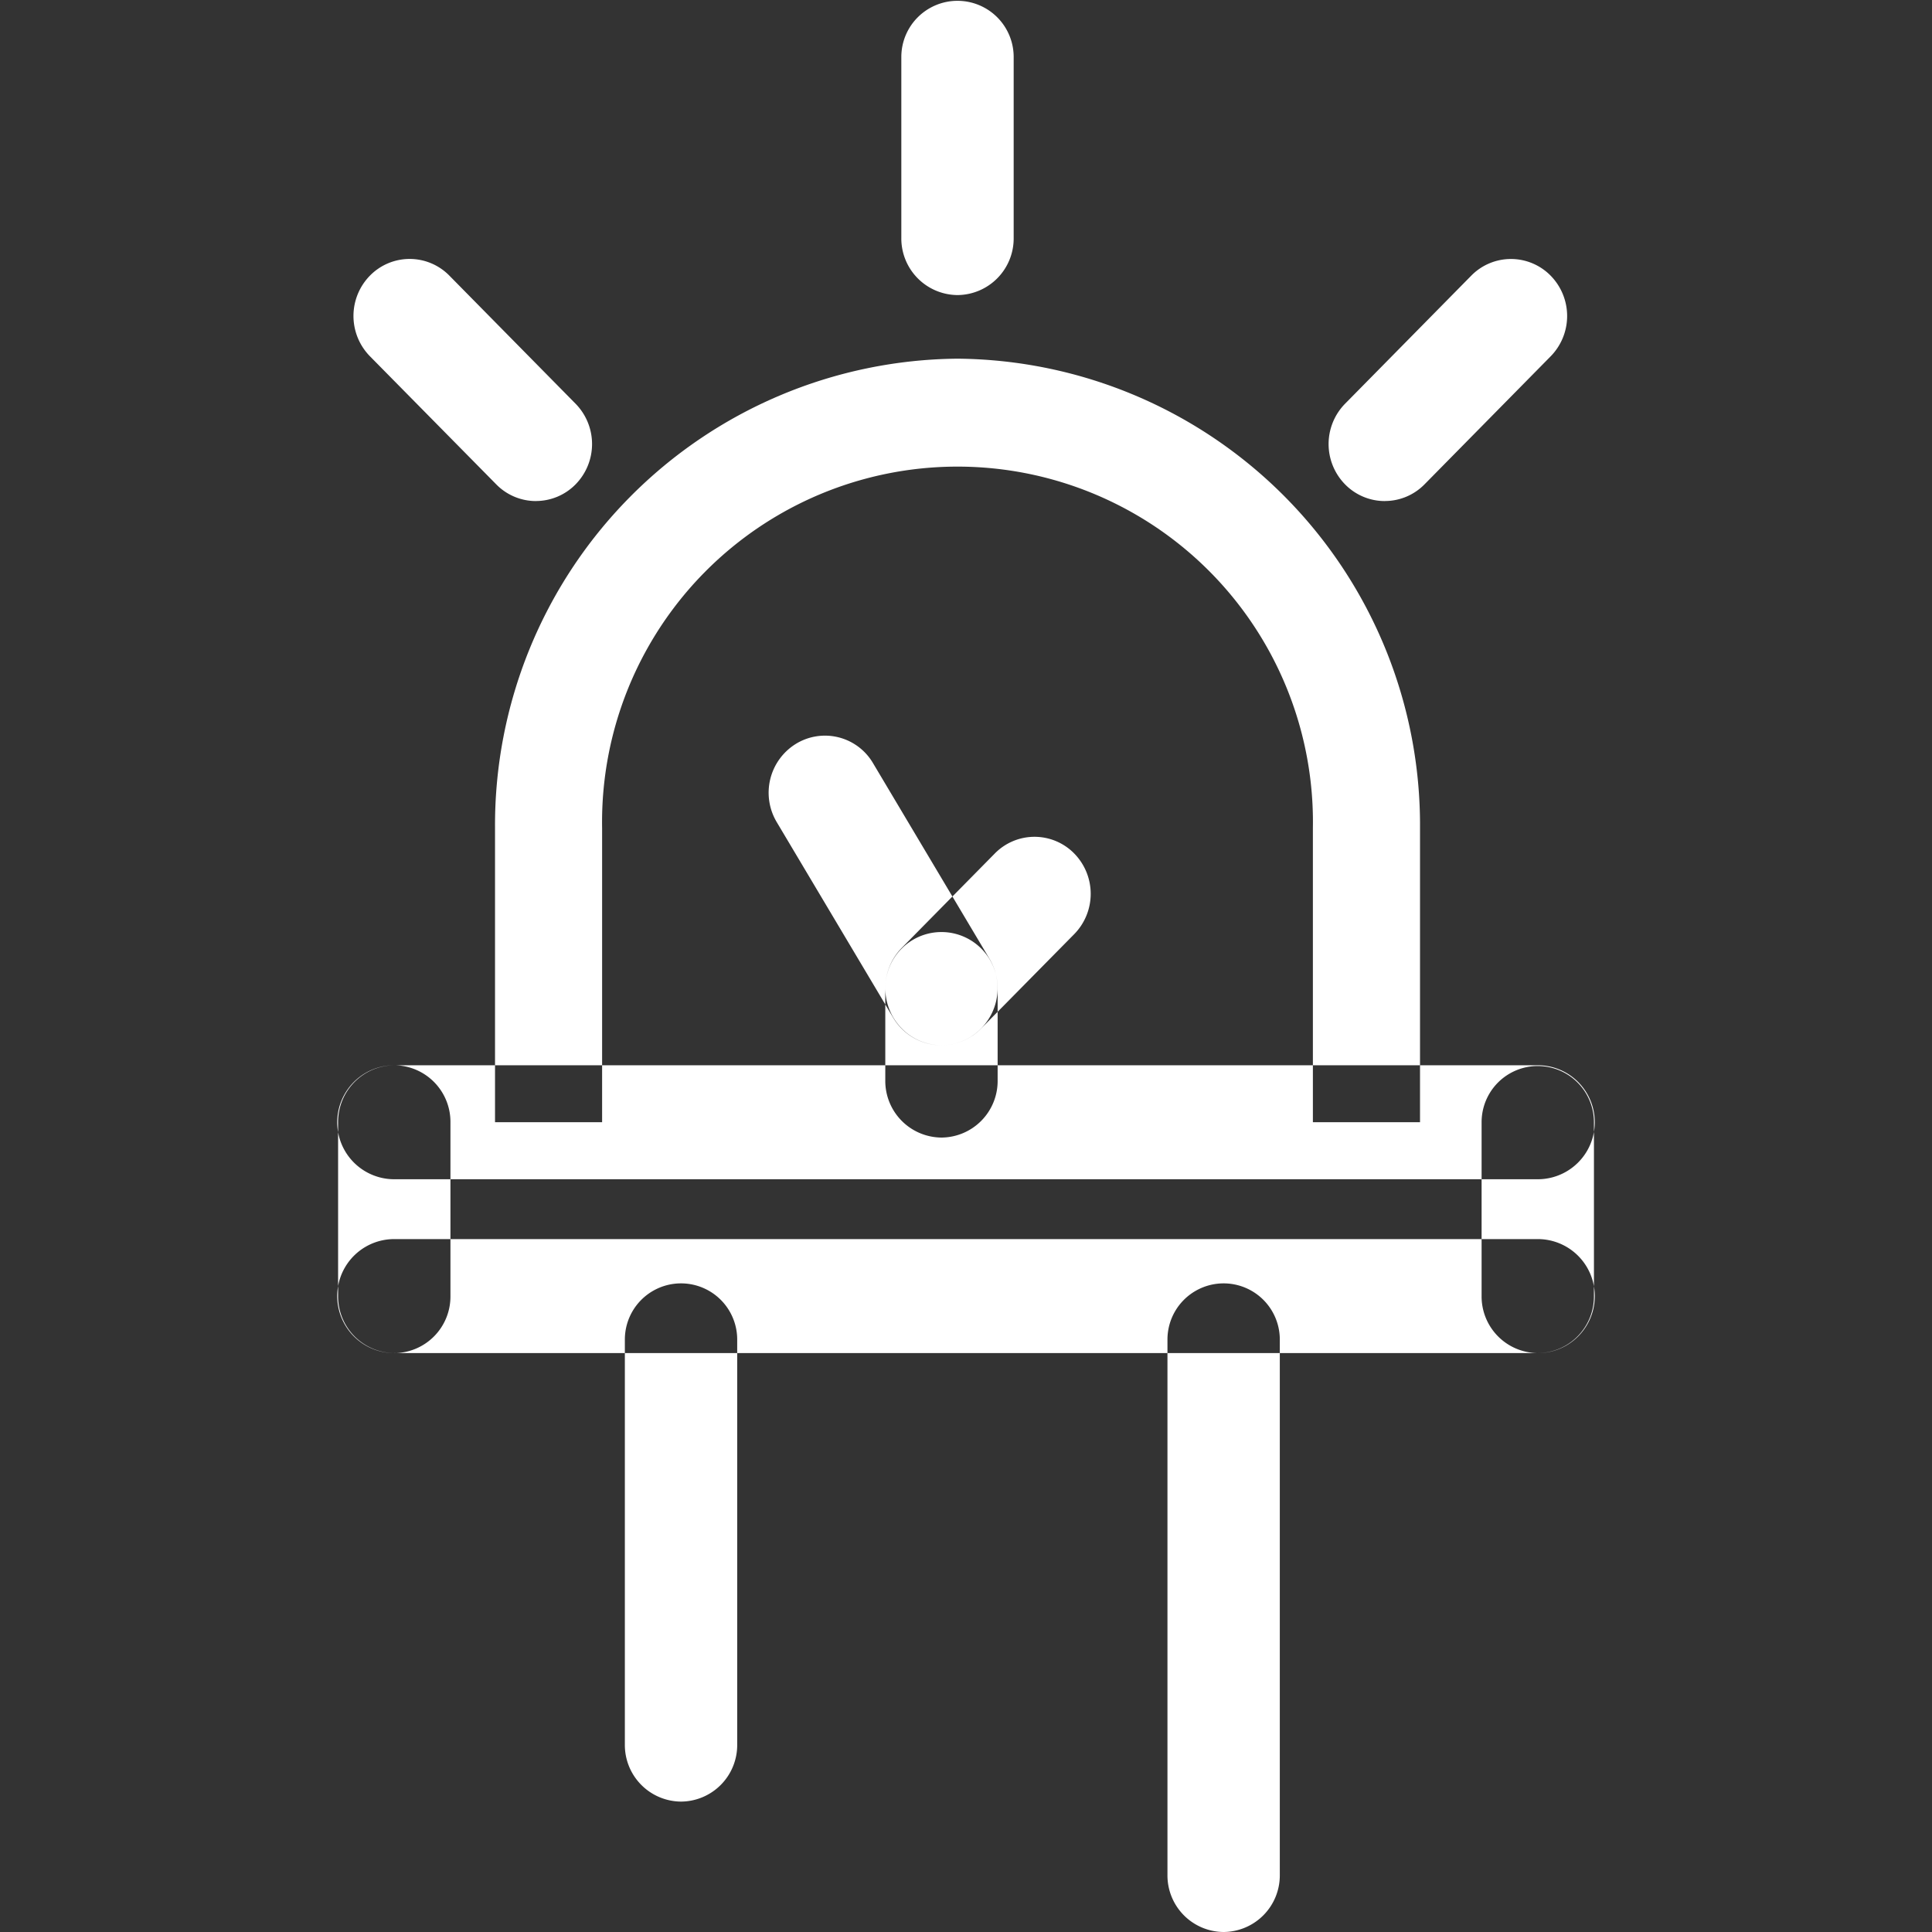 <svg xmlns="http://www.w3.org/2000/svg" width="40" height="40" viewBox="0 0 40 40">
<rect x="0" y="0" width="40" height="40" fill="#333333" stroke="none"/>
<defs>
    <style>
      .cls-1 {
        fill: #fff;
        fill-rule: evenodd;
      }
    </style>
  </defs>
  <path class="cls-1" d="M24.838,24.415H1.162a1.18,1.18,0,0,1,0-2.36H24.838A1.18,1.18,0,0,1,24.838,24.415ZM7.1,37.3a1.171,1.171,0,0,1-1.163-1.18V27.734a1.163,1.163,0,1,1,2.326,0v8.385A1.171,1.171,0,0,1,7.1,37.3ZM18.334,40a1.171,1.171,0,0,1-1.163-1.18V27.734a1.163,1.163,0,1,1,2.326,0V38.819A1.172,1.172,0,0,1,18.334,40ZM5.466,23.234V17.141a7.359,7.359,0,1,1,14.716,0v6.093H22.4V17.141a9.657,9.657,0,0,0-9.575-9.715,9.658,9.658,0,0,0-9.576,9.715v6.093H5.466Zm7.026,0.318a1.172,1.172,0,0,1-1.163-1.18V20.46a1.163,1.163,0,1,1,2.326,0v1.912A1.171,1.171,0,0,1,12.491,23.552Zm0-1.912a1.158,1.158,0,0,1-1-.57l-2.41-4.048a1.189,1.189,0,0,1,.394-1.62,1.153,1.153,0,0,1,1.6.4l2.41,4.048a1.189,1.189,0,0,1-.394,1.62A1.145,1.145,0,0,1,12.492,21.64Zm0,0a1.151,1.151,0,0,1-.822-0.346,1.192,1.192,0,0,1,0-1.669l1.926-1.954a1.151,1.151,0,0,1,1.645,0,1.192,1.192,0,0,1,0,1.669l-1.926,1.953A1.151,1.151,0,0,1,12.491,21.64Zm12.346,6.374H1.162a1.18,1.18,0,0,1,0-2.36H24.838A1.18,1.18,0,0,1,24.838,28.015Zm-23.676,0A1.172,1.172,0,0,1,0,26.835v-3.6a1.172,1.172,0,0,1,1.163-1.18,1.172,1.172,0,0,1,1.163,1.18v3.6A1.172,1.172,0,0,1,1.162,28.015Zm23.676,0a1.172,1.172,0,0,1-1.163-1.18v-3.6a1.163,1.163,0,1,1,2.326,0v3.6A1.172,1.172,0,0,1,24.838,28.015ZM12.824,6.109a1.172,1.172,0,0,1-1.163-1.18V1.18a1.163,1.163,0,1,1,2.326,0V4.929A1.172,1.172,0,0,1,12.824,6.109Zm8.846,4.265a1.151,1.151,0,0,1-.822-0.346,1.192,1.192,0,0,1,0-1.669L23.46,5.708a1.151,1.151,0,0,1,1.645,0,1.192,1.192,0,0,1,0,1.669l-2.613,2.652A1.15,1.15,0,0,1,21.669,10.373Zm-17.574,0a1.151,1.151,0,0,1-.822-0.346L0.659,7.376a1.192,1.192,0,0,1,0-1.669,1.151,1.151,0,0,1,1.645,0L4.917,8.359a1.192,1.192,0,0,1,0,1.669A1.151,1.151,0,0,1,4.095,10.373Z" transform="translate(7)"/>
</svg>
